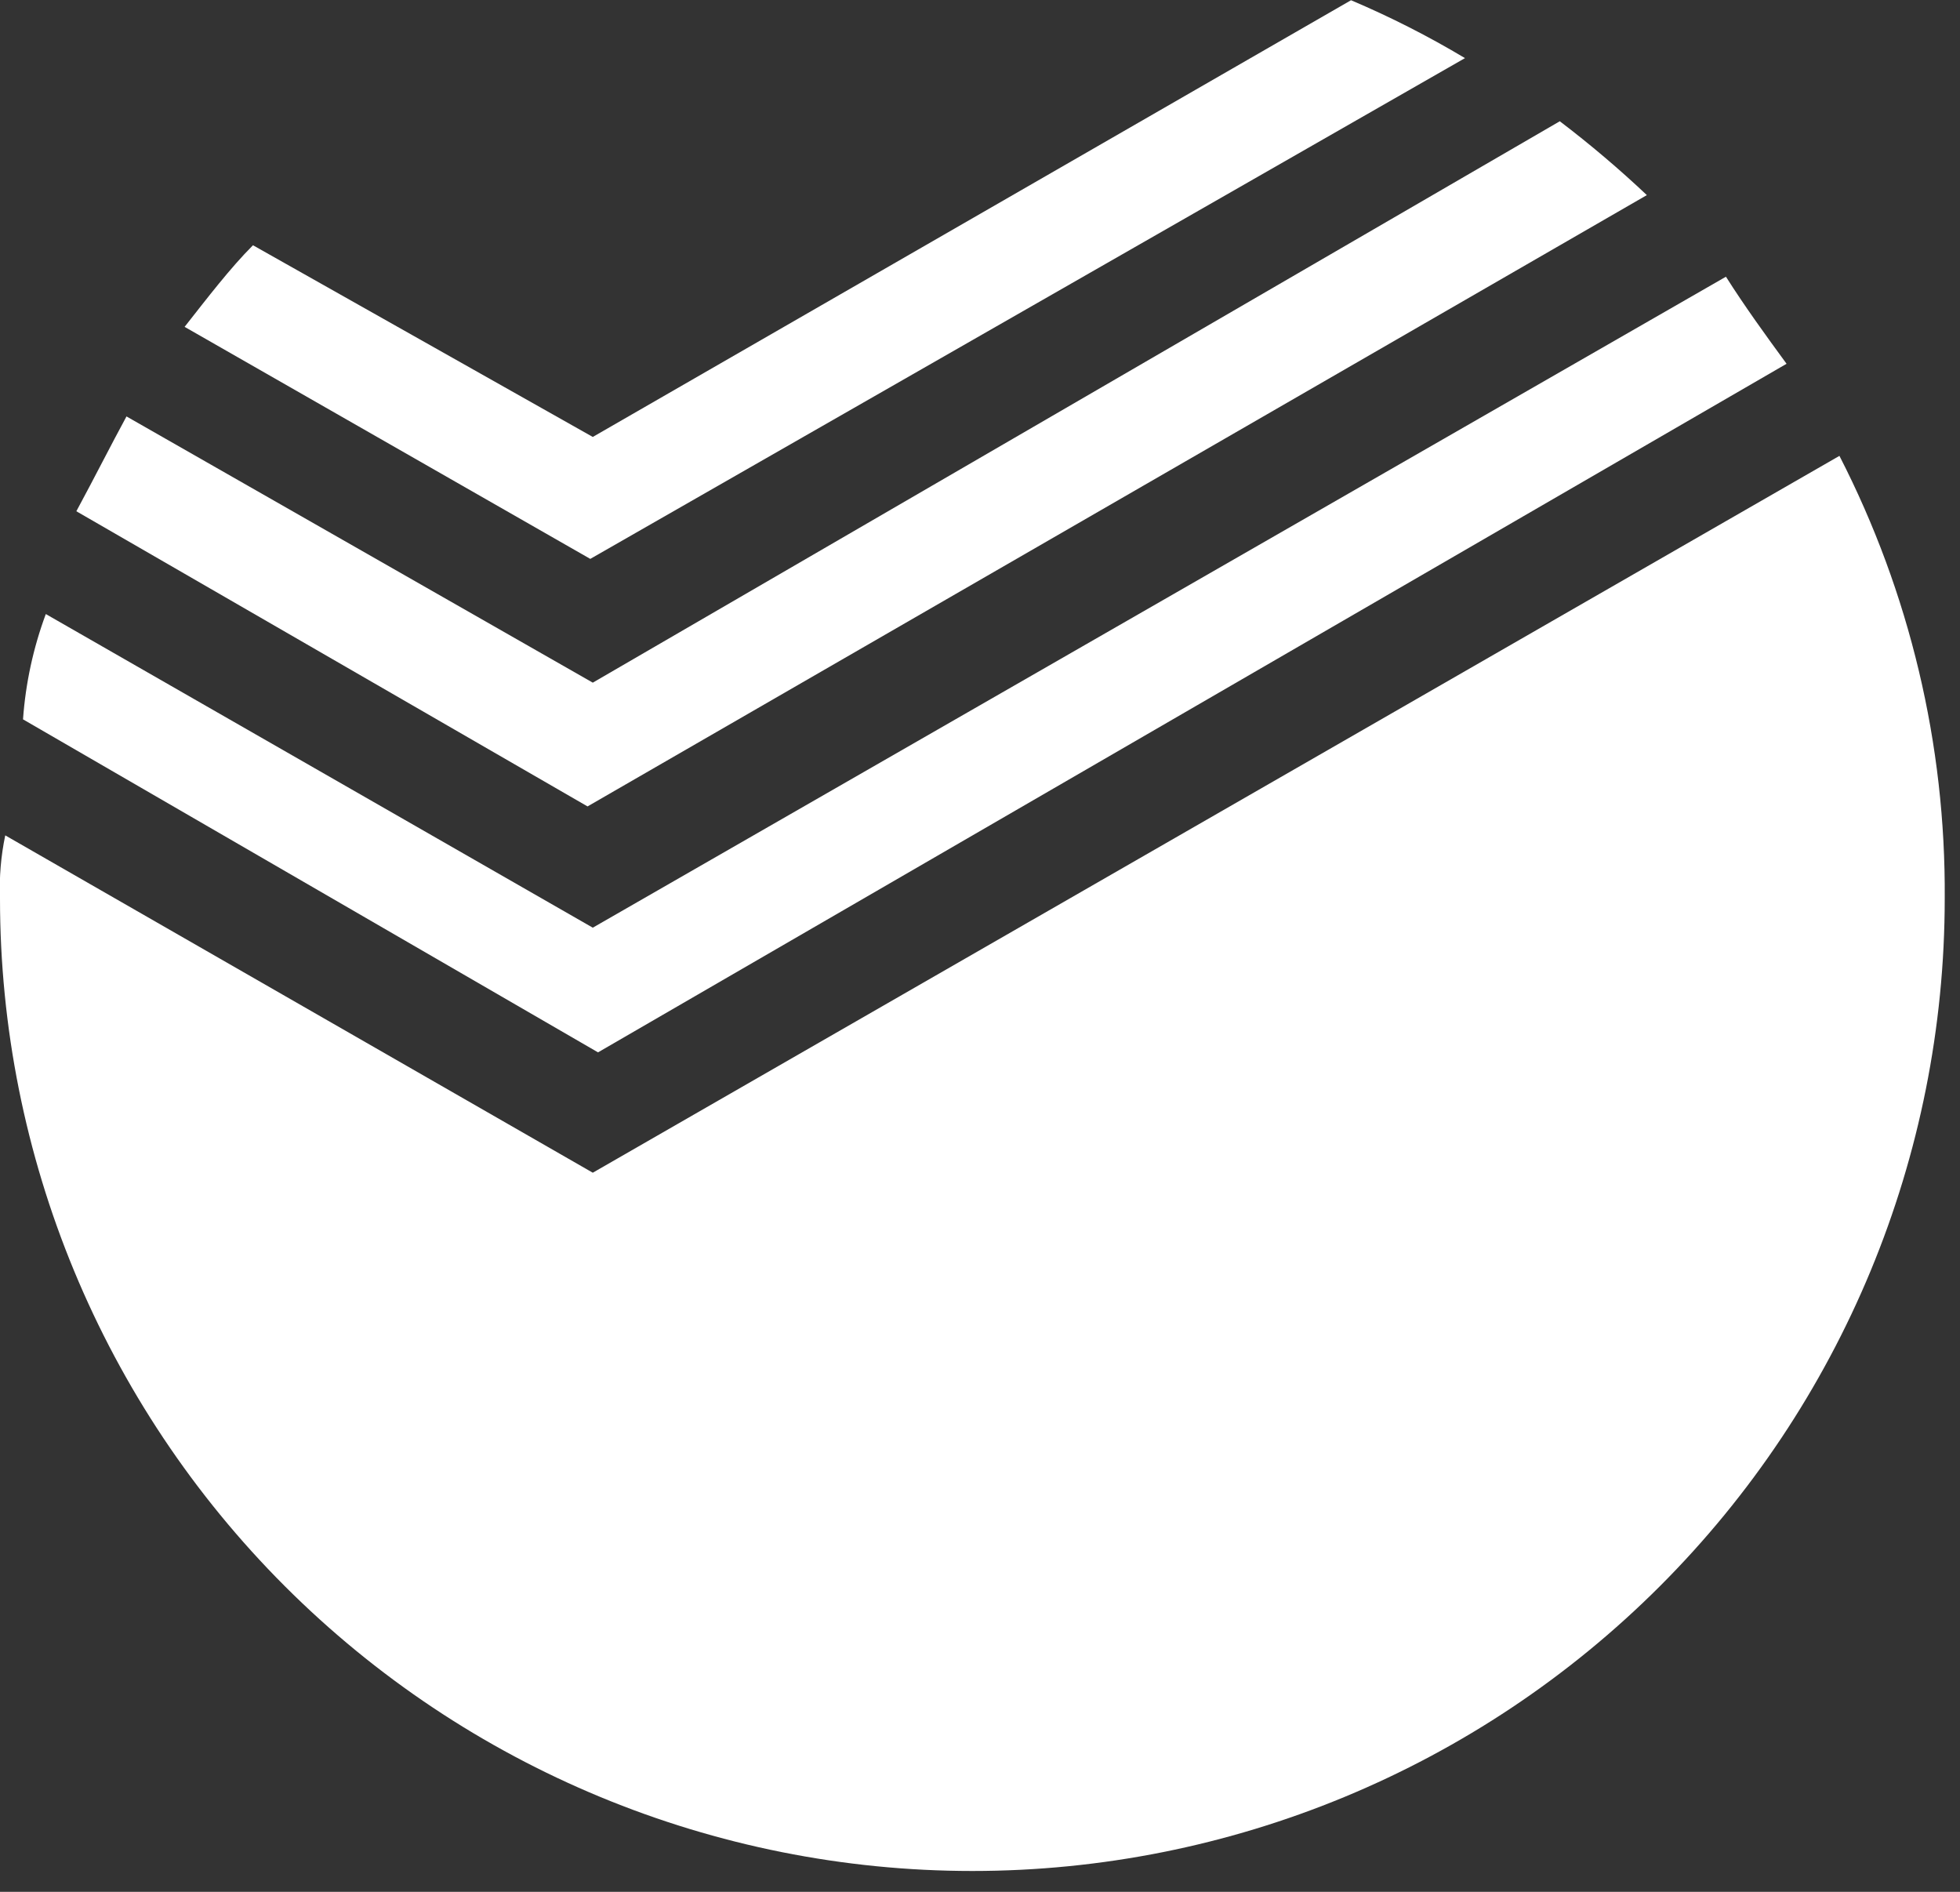 <svg width="86" height="83" fill="none" xmlns="http://www.w3.org/2000/svg"><rect width="100%" height="100%" fill="#333333" stroke="none"/><path d="M78.39 15.96c-.93-1.27-1.85-2.54-2.66-3.82l-49.72 28.56-24-13.76c-.551 1.485-.888 3.04-1 4.62L26.24 46.17l52.15-30.21z" fill="#fff"/><path d="M26.01 51.45L.23 36.65c-.191.91-.268 1.841-.23 2.77 0 11.316 4.495 22.168 12.496 30.169C20.497 77.59 31.349 82.085 42.665 82.085s22.168-4.495 30.169-12.496c8.001-8.001 12.496-18.853 12.496-30.169.048-6.751-1.537-13.414-4.62-19.42l-54.7 31.45z" fill="#fff"/><path d="M72.26 8.56c-1.215-1.147-2.49-2.228-3.82-3.24l-42.43 24.63-20.46-11.68c-.69 1.27-1.39 2.66-2.2 4.16l22.43 12.95 46.48-26.82z" fill="#fff"/><path d="M64.28 2.55c-1.606-.961-3.277-1.81-5-2.54L26.01 19.17l-14.91-8.41c-1 1-2 2.31-3 3.58l17.8 10.18 38.38-21.97z" fill="#fff"/></svg>